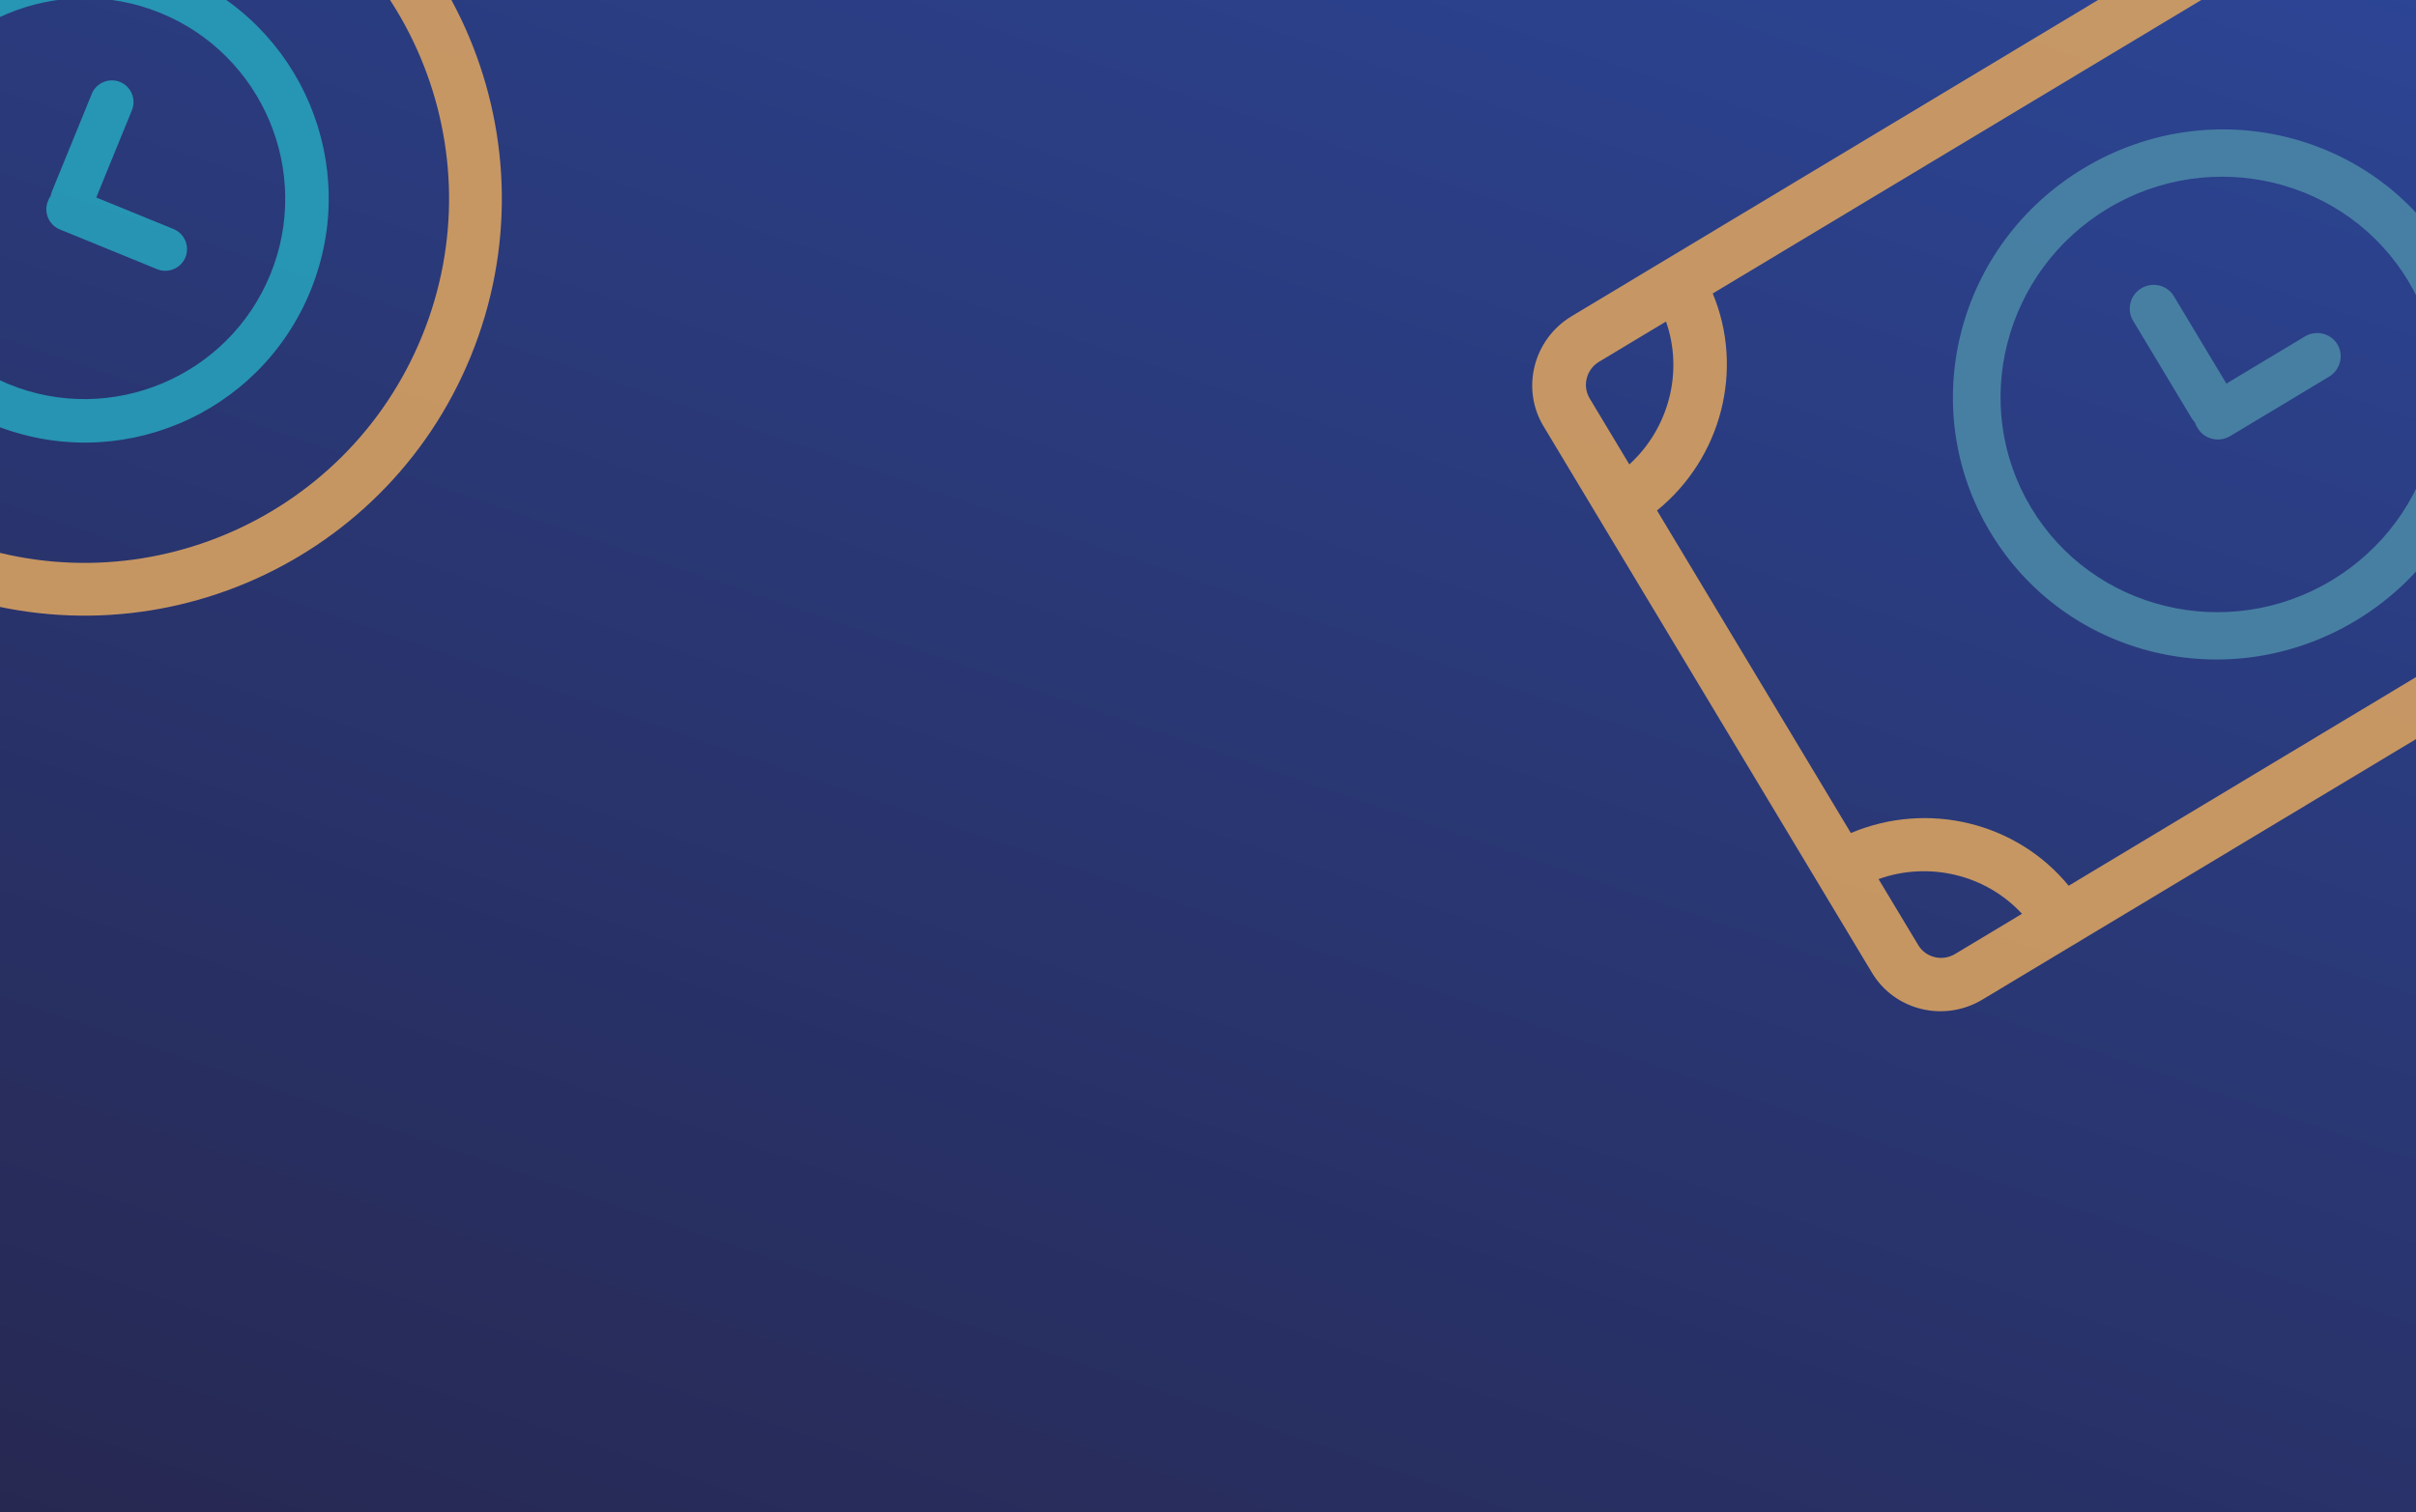 <svg xmlns="http://www.w3.org/2000/svg" xmlns:xlink="http://www.w3.org/1999/xlink" width="230" height="144" version="1.1" viewBox="0 0 230 144"><title>drawer_bg</title><desc>Created with Sketch.</desc><defs><linearGradient id="linearGradient-1" x1="75.838%" x2="20.366%" y1="-8.506%" y2="100%"><stop offset="0%" stop-color="#2D4BA3"/><stop offset="100%" stop-color="#262448"/></linearGradient></defs><g id="Page-1" fill="none" fill-rule="evenodd" stroke="none" stroke-width="1"><g id="drawer_bg"><rect id="Rectangle" width="342" height="227" x="-45" y="-39" fill="url(#linearGradient-1)"/><g id="Group" opacity=".9" transform="translate(211, 37.5) rotate(-31) translate(-211, -37.5) translate(154, -1)"><path id="Fill-49" fill="#D7A161" d="M108.242,15.479 C103.224,14.471 99.263,10.563 98.241,5.614 L105.677,5.614 C107.09,5.614 108.242,6.748 108.242,8.144 L108.242,15.479 Z M108.242,56.429 C100.396,57.543 94.186,63.671 93.056,71.41 L20.817,71.41 C19.687,63.671 13.477,57.543 5.63,56.429 L5.63,20.594 C13.477,19.48 19.687,13.353 20.817,5.614 L93.056,5.614 C94.186,13.353 100.396,19.48 108.242,20.594 L108.242,56.429 Z M108.242,68.88 C108.242,70.277 107.09,71.41 105.677,71.41 L98.241,71.41 C99.263,66.46 103.224,62.553 108.242,61.544 L108.242,68.88 Z M8.196,71.41 C6.782,71.41 5.63,70.277 5.63,68.88 L5.63,61.544 C10.648,62.553 14.609,66.46 15.631,71.41 L8.196,71.41 Z M5.63,8.144 C5.63,6.748 6.782,5.614 8.196,5.614 L15.631,5.614 C14.609,10.563 10.648,14.471 5.63,15.479 L5.63,8.144 Z M105.677,0.552 L8.196,0.552 C3.952,0.552 0.5,3.957 0.5,8.144 L0.5,68.88 C0.5,73.067 3.952,76.472 8.196,76.472 L105.677,76.472 C109.922,76.472 113.372,73.067 113.372,68.88 L113.372,8.144 C113.372,3.957 109.922,0.552 105.677,0.552 L105.677,0.552 Z"/><path id="Fill-50" fill="#4A86A6" d="M57.238,13.583 C43.142,13.583 31.763,24.809 31.763,38.715 C31.763,52.621 43.142,63.847 57.238,63.847 C71.335,63.847 82.715,52.621 82.715,38.715 C82.715,24.809 71.335,13.583 57.238,13.583 Z M57.238,18.051 C68.787,18.051 78.186,27.322 78.186,38.715 C78.186,50.109 68.787,59.379 57.238,59.379 C45.689,59.379 36.292,50.109 36.292,38.715 C36.292,27.322 45.689,18.051 57.238,18.051 L57.238,18.051 Z"/><path id="Fill-51" fill="#4A86A6" d="M67.033,38.157 L58.315,38.157 L58.315,28.439 C58.315,27.21 57.295,26.205 56.05,26.205 C54.804,26.205 53.785,27.21 53.785,28.439 L53.785,39.274 C53.785,39.497 53.842,39.664 53.842,39.832 C53.785,39.999 53.785,40.223 53.785,40.391 C53.785,41.62 54.804,42.625 56.05,42.625 L67.033,42.625 C68.278,42.625 69.298,41.62 69.298,40.391 C69.298,39.162 68.278,38.157 67.033,38.157"/></g><g id="Group-3" opacity=".9" transform="translate(-30, -19)"><path id="Fill-7" fill="#279FBA" d="M46.842,16.418 C34.948,11.56 21.425,17.239 16.567,29.134 C11.709,41.028 17.388,54.551 29.283,59.409 C41.177,64.267 54.7,58.588 59.558,46.693 C64.416,34.799 58.737,21.276 46.842,16.418 Z M45.281,20.239 C55.026,24.219 59.717,35.388 55.737,45.132 C51.757,54.877 40.588,59.568 30.844,55.588 C21.099,51.608 16.408,40.439 20.388,30.695 C24.368,20.95 35.537,16.259 45.281,20.239 L45.281,20.239 Z"/><path id="Fill-8" fill="#279FBA" d="M46.522,40.811 L39.165,37.807 L42.56,29.495 C42.989,28.444 42.481,27.233 41.43,26.804 C40.379,26.374 39.168,26.883 38.739,27.934 L34.954,37.201 C34.875,37.392 34.865,37.555 34.806,37.698 C34.7,37.822 34.622,38.013 34.563,38.156 C34.134,39.207 34.643,40.418 35.694,40.848 L44.961,44.633 C46.012,45.062 47.223,44.553 47.652,43.502 C48.081,42.451 47.572,41.24 46.522,40.811"/><path id="Stroke-9" stroke="#D7A161" stroke-width="5.024" d="M72.493,51.976 C64.726,70.991 43.015,80.11 24,72.344 C4.985,64.577 -4.134,42.866 3.632,23.851 C11.399,4.836 33.11,-4.283 52.125,3.484 C71.14,11.25 80.259,32.961 72.493,51.976 Z"/></g></g></g></svg>